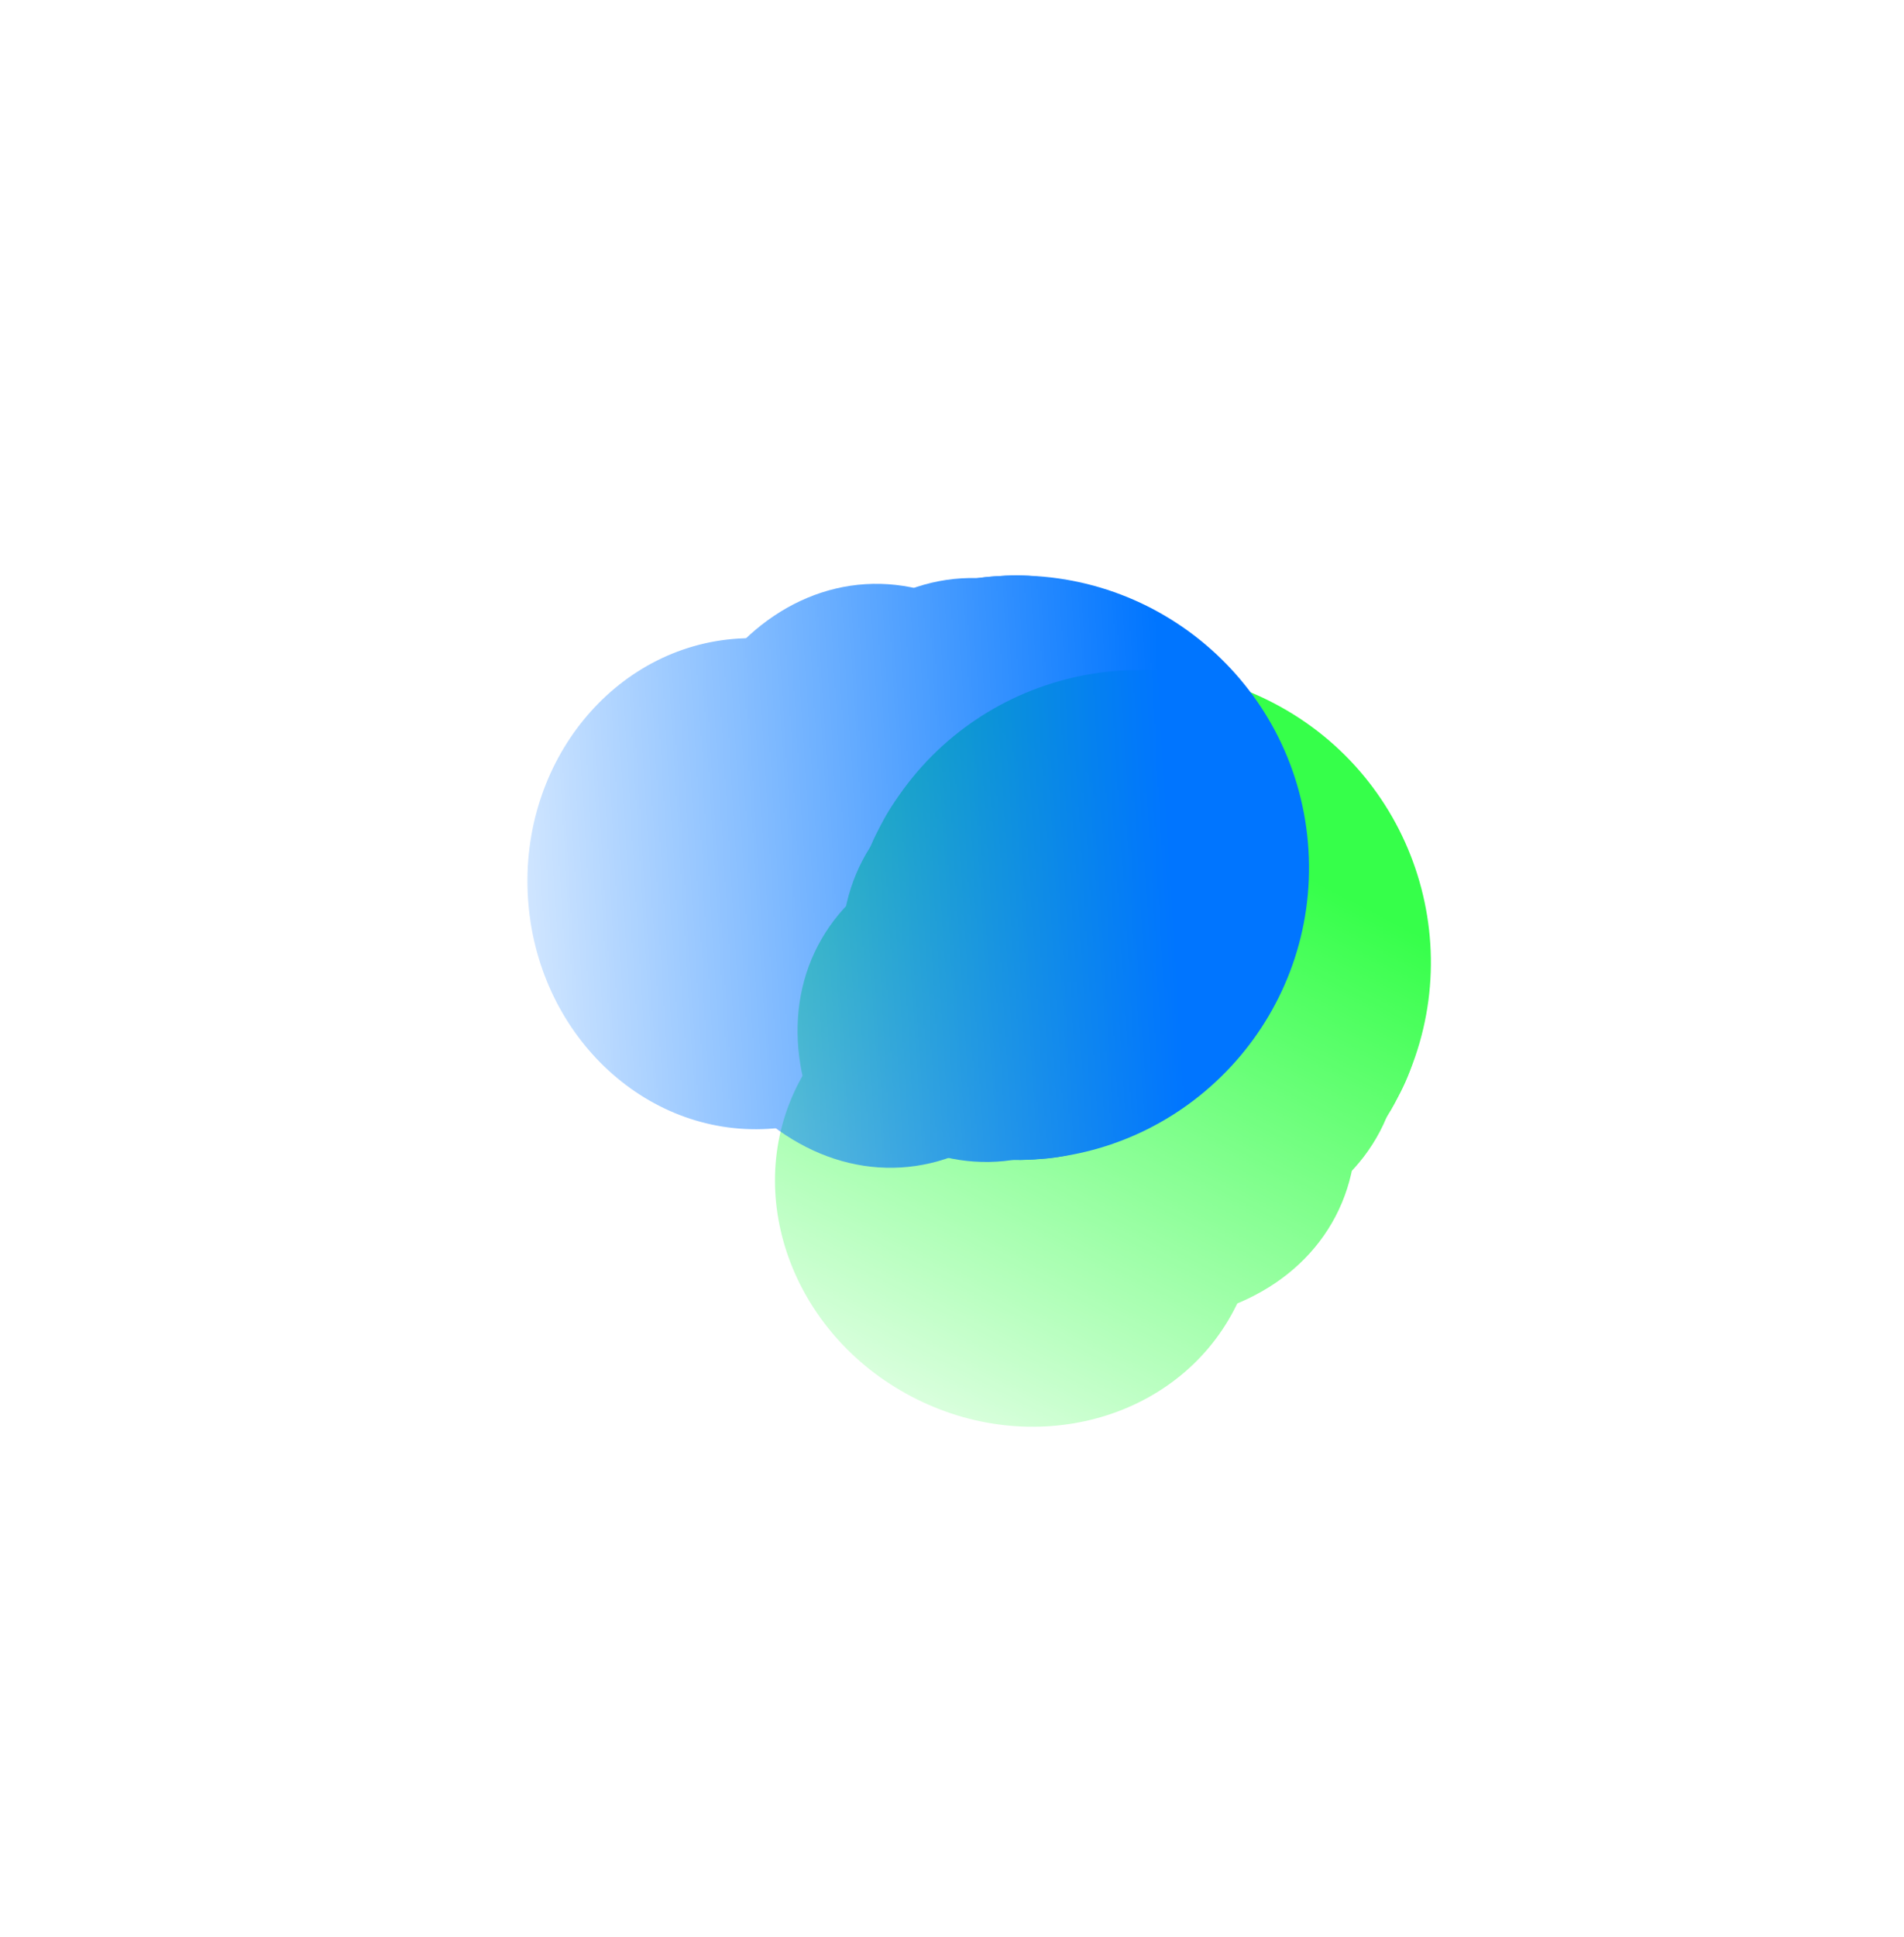 <svg width="2030" height="2064" viewBox="0 0 2030 2064" fill="none" xmlns="http://www.w3.org/2000/svg">
<mask id="mask0_302_13" style="mask-type:alpha" maskUnits="userSpaceOnUse" x="521" y="491" width="1241" height="1333">
<rect x="1269.37" y="1823.63" width="844.087" height="1061.32" transform="rotate(-152.383 1269.37 1823.63)" fill="url(#paint0_linear_302_13)"/>
</mask>
<g mask="url(#mask0_302_13)">
<path d="M938.271 881.081C1017.98 728.713 1206.12 669.813 1358.49 749.526C1510.86 829.238 1569.76 1017.38 1490.04 1169.74C1410.33 1322.11 1329.6 1175.7 1177.24 1095.99C1024.87 1016.28 858.558 1033.45 938.271 881.081Z" fill="#36FF4A"/>
<g filter="url(#filter0_f_302_13)">
<path d="M941.148 875.585C1002.85 757.638 1176.39 726.644 1328.76 806.356C1481.13 886.068 1554.63 1046.3 1492.92 1164.25C1431.22 1282.19 1257.68 1313.19 1105.31 1233.48C952.942 1153.76 879.444 993.531 941.148 875.585Z" fill="#36FF4A"/>
</g>
<g filter="url(#filter1_f_302_13)">
<ellipse cx="1211.28" cy="1030.91" rx="311.361" ry="241.02" transform="rotate(-152.383 1211.28 1030.91)" fill="#36FF4A"/>
</g>
<g filter="url(#filter2_f_302_13)">
<ellipse cx="1195.46" cy="1061.16" rx="311.361" ry="242.054" transform="rotate(-152.383 1195.46 1061.16)" fill="#36FF4A"/>
</g>
<g filter="url(#filter3_f_302_13)">
<ellipse cx="1147.99" cy="1151.9" rx="311.361" ry="241.02" transform="rotate(-152.383 1147.99 1151.9)" fill="#36FF4A"/>
</g>
<g filter="url(#filter4_f_302_13)">
<ellipse cx="1083.73" cy="1274.72" rx="261.708" ry="241.02" transform="rotate(-152.383 1083.73 1274.72)" fill="#36FF4A"/>
</g>
</g>
<mask id="mask1_302_13" style="mask-type:alpha" maskUnits="userSpaceOnUse" x="378" y="477" width="1111" height="908">
<rect x="429.213" y="1384.1" width="844.087" height="1061.32" transform="rotate(-93.472 429.213 1384.1)" fill="url(#paint1_linear_302_13)"/>
</mask>
<g mask="url(#mask1_302_13)">
<path d="M1065.42 613.858C1237.06 603.444 1384.65 734.146 1395.06 905.79C1405.48 1077.43 1274.78 1225.02 1103.13 1235.44C931.487 1245.85 1015.19 1101.11 1004.77 929.47C994.357 757.826 893.775 624.272 1065.42 613.858Z" fill="#0075FF"/>
<g filter="url(#filter5_f_302_13)">
<path d="M1071.61 613.474C1204.48 605.413 1320.63 738.023 1331.04 909.667C1341.46 1081.31 1242.19 1226.99 1109.32 1235.05C976.456 1243.11 860.304 1110.5 849.89 938.859C839.476 767.215 938.744 621.535 1071.61 613.474Z" fill="#0075FF"/>
</g>
<g filter="url(#filter6_f_302_13)">
<ellipse cx="1078.08" cy="925.017" rx="311.361" ry="241.02" transform="rotate(-93.472 1078.08 925.017)" fill="#0075FF"/>
</g>
<g filter="url(#filter7_f_302_13)">
<ellipse cx="1044.01" cy="927.083" rx="311.361" ry="242.054" transform="rotate(-93.472 1044.01 927.083)" fill="#0075FF"/>
</g>
<g filter="url(#filter8_f_302_13)">
<ellipse cx="941.786" cy="933.283" rx="311.361" ry="241.02" transform="rotate(-93.472 941.786 933.283)" fill="#0075FF"/>
</g>
<g filter="url(#filter9_f_302_13)">
<ellipse cx="803.427" cy="941.68" rx="261.708" ry="241.02" transform="rotate(-93.472 803.427 941.68)" fill="#0075FF"/>
</g>
</g>
<defs>
<filter id="filter0_f_302_13" x="912.688" y="755.516" width="608.695" height="528.805" filterUnits="userSpaceOnUse" color-interpolation-filters="sRGB">
<feFlood flood-opacity="0" result="BackgroundImageFix"/>
<feBlend mode="normal" in="SourceGraphic" in2="BackgroundImageFix" result="shape"/>
<feGaussianBlur stdDeviation="3.309" result="effect1_foregroundBlur_302_13"/>
</filter>
<filter id="filter1_f_302_13" x="890.391" y="749.965" width="641.781" height="561.89" filterUnits="userSpaceOnUse" color-interpolation-filters="sRGB">
<feFlood flood-opacity="0" result="BackgroundImageFix"/>
<feBlend mode="normal" in="SourceGraphic" in2="BackgroundImageFix" result="shape"/>
<feGaussianBlur stdDeviation="11.58" result="effect1_foregroundBlur_302_13"/>
</filter>
<filter id="filter2_f_302_13" x="841.303" y="746.368" width="708.312" height="629.585" filterUnits="userSpaceOnUse" color-interpolation-filters="sRGB">
<feFlood flood-opacity="0" result="BackgroundImageFix"/>
<feBlend mode="normal" in="SourceGraphic" in2="BackgroundImageFix" result="shape"/>
<feGaussianBlur stdDeviation="28.123" result="effect1_foregroundBlur_302_13"/>
</filter>
<filter id="filter3_f_302_13" x="727.839" y="771.696" width="840.295" height="760.404" filterUnits="userSpaceOnUse" color-interpolation-filters="sRGB">
<feFlood flood-opacity="0" result="BackgroundImageFix"/>
<feBlend mode="normal" in="SourceGraphic" in2="BackgroundImageFix" result="shape"/>
<feGaussianBlur stdDeviation="61.209" result="effect1_foregroundBlur_302_13"/>
</filter>
<filter id="filter4_f_302_13" x="611.213" y="814.006" width="945.038" height="921.422" filterUnits="userSpaceOnUse" color-interpolation-filters="sRGB">
<feFlood flood-opacity="0" result="BackgroundImageFix"/>
<feBlend mode="normal" in="SourceGraphic" in2="BackgroundImageFix" result="shape"/>
<feGaussianBlur stdDeviation="107.528" result="effect1_foregroundBlur_302_13"/>
</filter>
<filter id="filter5_f_302_13" x="842.523" y="606.508" width="495.889" height="635.512" filterUnits="userSpaceOnUse" color-interpolation-filters="sRGB">
<feFlood flood-opacity="0" result="BackgroundImageFix"/>
<feBlend mode="normal" in="SourceGraphic" in2="BackgroundImageFix" result="shape"/>
<feGaussianBlur stdDeviation="3.309" result="effect1_foregroundBlur_302_13"/>
</filter>
<filter id="filter6_f_302_13" x="813.592" y="590.719" width="528.974" height="668.597" filterUnits="userSpaceOnUse" color-interpolation-filters="sRGB">
<feFlood flood-opacity="0" result="BackgroundImageFix"/>
<feBlend mode="normal" in="SourceGraphic" in2="BackgroundImageFix" result="shape"/>
<feGaussianBlur stdDeviation="11.58" result="effect1_foregroundBlur_302_13"/>
</filter>
<filter id="filter7_f_302_13" x="745.405" y="559.696" width="597.206" height="734.773" filterUnits="userSpaceOnUse" color-interpolation-filters="sRGB">
<feFlood flood-opacity="0" result="BackgroundImageFix"/>
<feBlend mode="normal" in="SourceGraphic" in2="BackgroundImageFix" result="shape"/>
<feGaussianBlur stdDeviation="28.123" result="effect1_foregroundBlur_302_13"/>
</filter>
<filter id="filter8_f_302_13" x="578.042" y="499.728" width="727.488" height="867.111" filterUnits="userSpaceOnUse" color-interpolation-filters="sRGB">
<feFlood flood-opacity="0" result="BackgroundImageFix"/>
<feBlend mode="normal" in="SourceGraphic" in2="BackgroundImageFix" result="shape"/>
<feGaussianBlur stdDeviation="61.209" result="effect1_foregroundBlur_302_13"/>
</filter>
<filter id="filter9_f_302_13" x="347.263" y="464.978" width="912.329" height="953.403" filterUnits="userSpaceOnUse" color-interpolation-filters="sRGB">
<feFlood flood-opacity="0" result="BackgroundImageFix"/>
<feBlend mode="normal" in="SourceGraphic" in2="BackgroundImageFix" result="shape"/>
<feGaussianBlur stdDeviation="107.528" result="effect1_foregroundBlur_302_13"/>
</filter>
<linearGradient id="paint0_linear_302_13" x1="1888.99" y1="2668.75" x2="1888.99" y2="1823.63" gradientUnits="userSpaceOnUse">
<stop stop-color="white"/>
<stop offset="1" stop-color="white" stop-opacity="0"/>
</linearGradient>
<linearGradient id="paint1_linear_302_13" x1="1048.83" y1="2229.22" x2="1048.83" y2="1384.1" gradientUnits="userSpaceOnUse">
<stop stop-color="white"/>
<stop offset="1" stop-color="white" stop-opacity="0"/>
</linearGradient>
</defs>
</svg>
